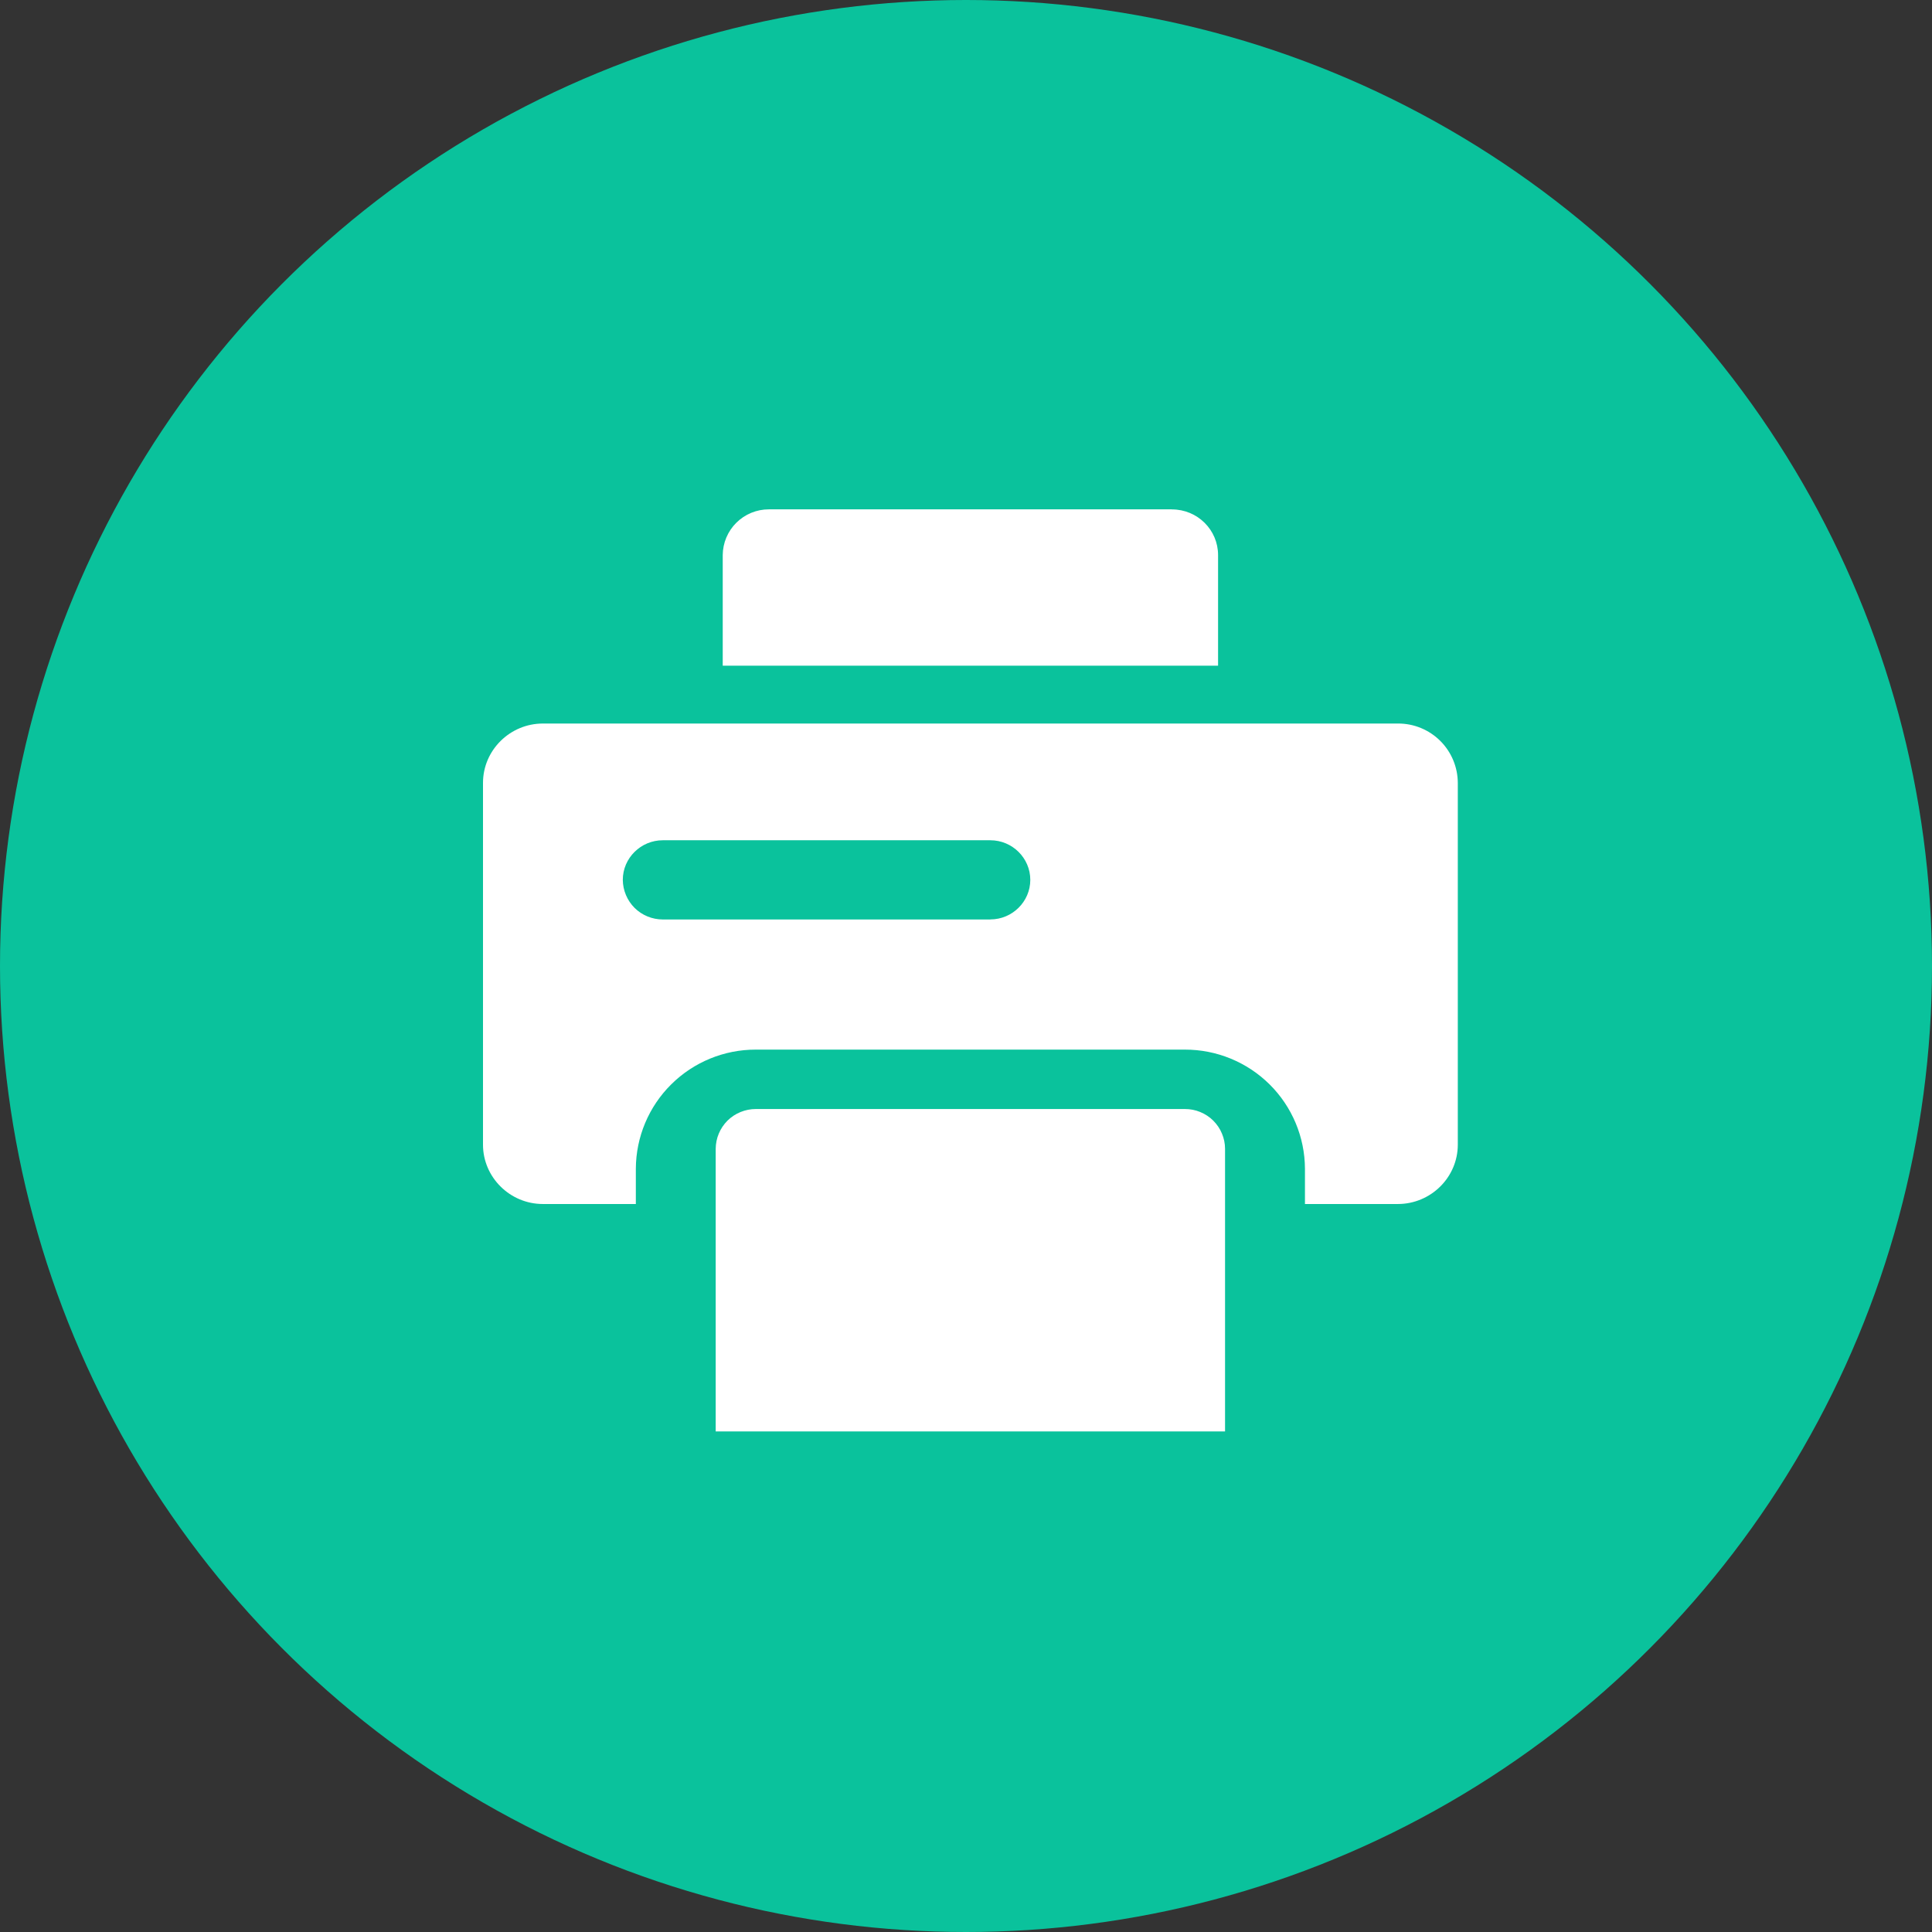 <svg width="36" height="36" viewBox="0 0 36 36" fill="none" xmlns="http://www.w3.org/2000/svg">
<rect x="0" y="0" width="36" height="36" fill="#333333" stroke="none"/>
<circle cx="18" cy="18" r="18" fill="url(#paint0_linear)"/>
<path d="M21.837 9.491H14.326C14.1 9.491 13.882 9.58 13.721 9.74C13.56 9.899 13.469 10.116 13.467 10.343V12.404H22.697V10.343C22.697 9.874 22.314 9.492 21.837 9.492V9.491ZM22.079 20.665H14.084C13.986 20.665 13.889 20.684 13.799 20.721C13.708 20.758 13.626 20.812 13.556 20.881C13.487 20.95 13.432 21.032 13.394 21.122C13.356 21.212 13.337 21.309 13.336 21.407V26.673H22.827V21.406C22.827 21.308 22.807 21.212 22.769 21.122C22.732 21.031 22.676 20.95 22.607 20.881C22.538 20.812 22.455 20.758 22.365 20.721C22.274 20.683 22.177 20.665 22.079 20.665ZM26.051 13.482H10.116C9.503 13.482 9 13.979 9 14.588V21.329C9 21.937 9.503 22.435 10.116 22.435H11.848V21.776C11.851 21.186 12.088 20.621 12.507 20.206C12.926 19.79 13.493 19.557 14.084 19.558H22.079C22.67 19.557 23.237 19.79 23.657 20.206C24.076 20.621 24.313 21.186 24.316 21.776V22.435H26.047C26.661 22.435 27.164 21.938 27.164 21.329V14.588C27.163 14.294 27.045 14.012 26.837 13.805C26.628 13.597 26.345 13.481 26.051 13.482ZM18.454 17.133H12.35C12.154 17.133 11.965 17.056 11.825 16.918C11.686 16.779 11.607 16.591 11.605 16.395C11.605 15.989 11.941 15.657 12.35 15.657H18.454C18.863 15.657 19.198 15.989 19.198 16.395C19.198 16.8 18.863 17.132 18.454 17.132V17.133Z" fill="white"/>
<defs>
<linearGradient id="paint0_linear" x1="23.434" y1="-3.396" x2="18" y2="36" gradientUnits="userSpaceOnUse">
<stop stop-color="#0AC29C"/>
</linearGradient>
</defs>
</svg>
